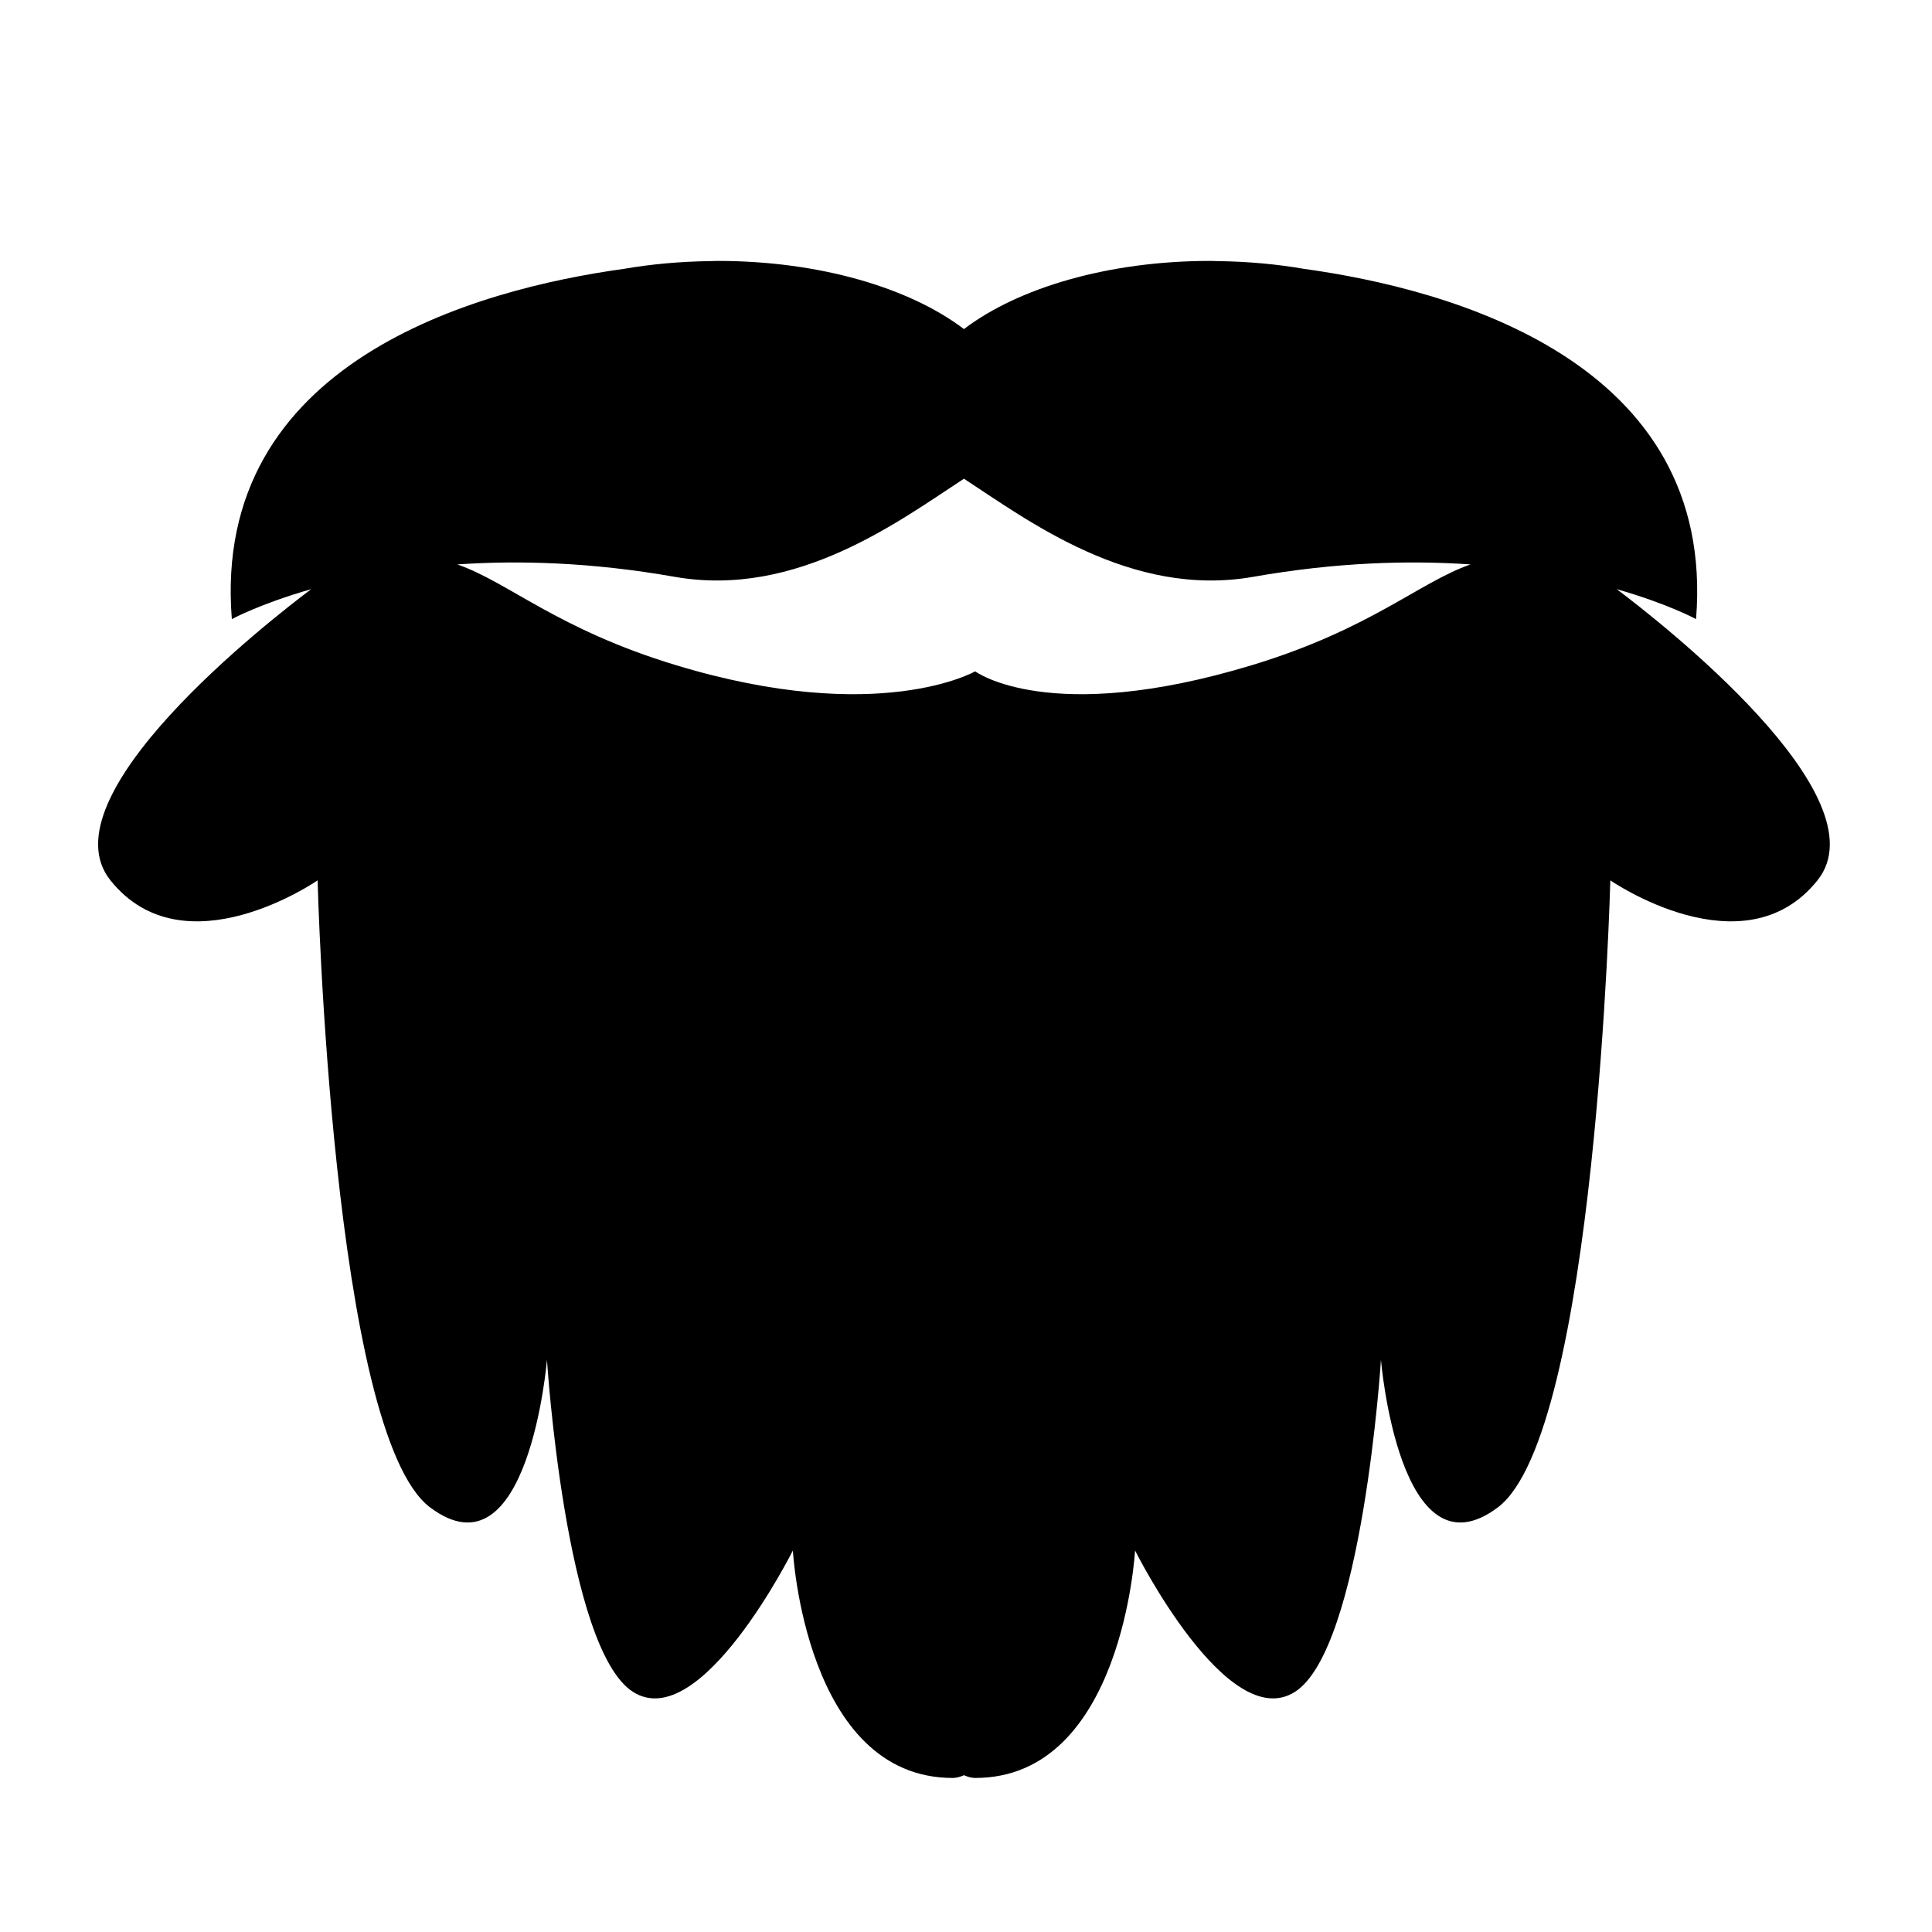 <?xml version="1.0" encoding="iso-8859-1"?>
<!-- Generator: Adobe Illustrator 17.0.0, SVG Export Plug-In . SVG Version: 6.00 Build 0)  -->
<!DOCTYPE svg PUBLIC "-//W3C//DTD SVG 1.1//EN" "http://www.w3.org/Graphics/SVG/1.1/DTD/svg11.dtd">
<svg version="1.1" id="Capa_1" xmlns="http://www.w3.org/2000/svg" xmlns:xlink="http://www.w3.org/1999/xlink" x="0px" y="0px"
	 width="64px" height="64px" viewBox="0 0 64 64" style="enable-background:new 0 0 64 64;" xml:space="preserve">
<g>
	<path d="M3.659,29.163c2.444,3.055,6.862,0,6.862,0s0.47,18.329,3.728,20.773s3.87-4.888,3.87-4.888s0.611,9.572,2.851,10.998
		s5.295-4.684,5.295-4.684s0.407,7.535,5.295,7.535c0.132,0,0.254-0.039,0.373-0.091c0.118,0.052,0.24,0.091,0.372,0.091
		c4.888,0,5.295-7.535,5.295-7.535s3.055,6.11,5.295,4.684c2.24-1.426,2.851-10.998,2.851-10.998s0.611,7.332,3.87,4.888
		s3.728-20.773,3.728-20.773s4.418,3.055,6.862,0c2.224-2.781-5.283-8.619-6.65-9.646c1.705,0.487,2.628,0.992,2.628,0.992
		c0.688-8.541-8.133-10.933-12.996-11.604c-0.892-0.154-1.839-0.241-2.823-0.255c-0.17-0.006-0.271-0.007-0.271-0.007
		c-3.383,0-6.368,0.894-8.162,2.258c-1.795-1.364-4.779-2.258-8.162-2.258c0,0-0.101,0.001-0.271,0.007
		c-0.983,0.014-1.931,0.101-2.823,0.255C15.813,9.576,6.992,11.969,7.68,20.509c0,0,0.923-0.505,2.628-0.992
		C8.941,20.544,1.434,26.383,3.659,29.163z M22.35,19.108c4.058,0.714,7.482-1.883,9.582-3.25c2.1,1.367,5.524,3.964,9.582,3.25
		c2.755-0.485,5.163-0.55,7.199-0.411c-1.704,0.593-3.309,2.145-7.244,3.338c-6.721,2.037-9.165,0.204-9.165,0.204
		s-3.189,1.833-9.91-0.204c-3.935-1.192-5.54-2.745-7.244-3.338C17.187,18.558,19.596,18.623,22.35,19.108z"/>
</g>
</svg>
